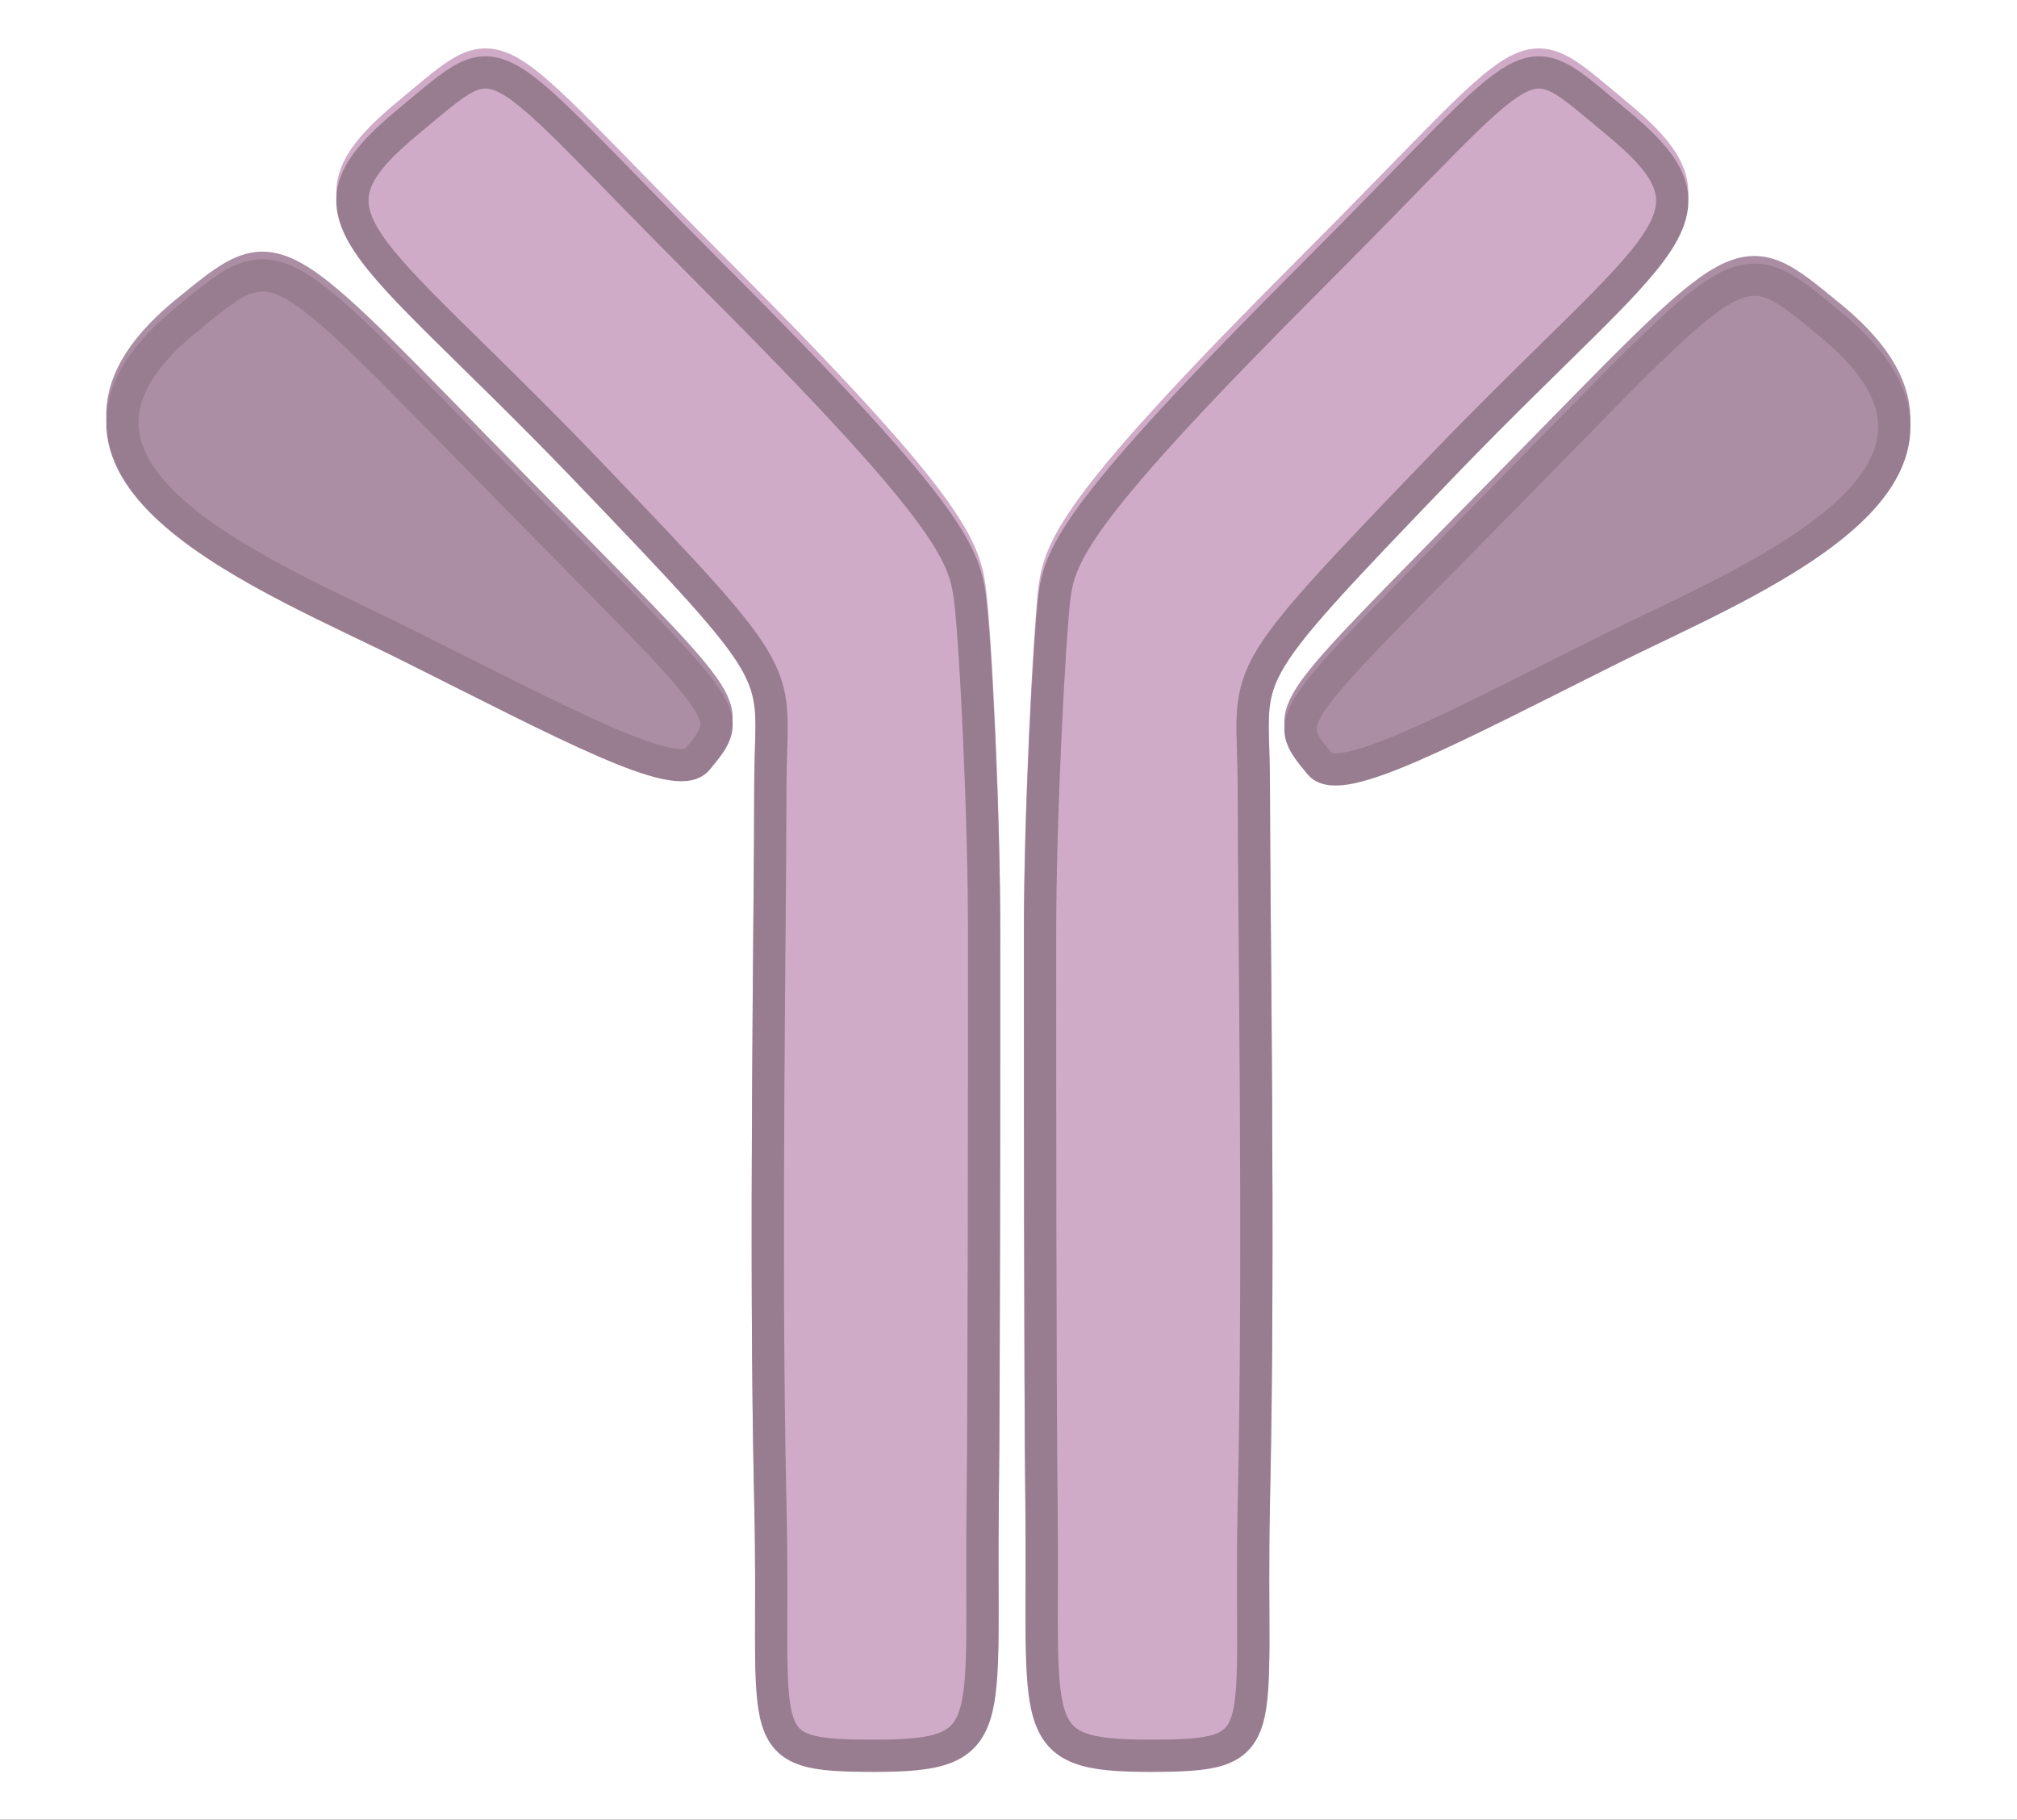 <?xml version="1.0"?><svg xmlns="http://www.w3.org/2000/svg" xmlns:xlink="http://www.w3.org/1999/xlink" viewBox="155.07 160.56 28.12 25.37" preserveAspectRatio="xMidYMid" width="100%" height="100%"><rect x="155.07" y="160.56" width="28.12" height="25.37" fill="#333333" stroke="none"/><clipPath id="15570"><rect x="0.225" y="0.225" width="538.06" height="784.66" /></clipPath><g id="drawing"><rect x="155.07" y="160.56" width="100%" height="100%" fill="rgb(255, 255, 255)" /><g id="page" clip-path="url(#15570)"><g id="Spline"><path d="M160.78 162.13 C162.15 161 161.75 161.04 165.01 164.3 C168.27 167.56 168.51 168.17 168.59 168.77 C168.67 169.38 168.79 171.8 168.79 173.48 C168.79 175.17 168.79 179.74 168.77 181.43 C168.73 184.57 169.03 184.93 167.26 184.93 C165.49 184.93 165.89 184.73 165.81 181.43 C165.73 177.93 165.81 173.23 165.81 171.47 C165.81 169.71 166.21 170.1 163.16 166.92 C160.1 163.74 159.13 163.49 160.78 162.13 Z" stroke="rgb(208, 171, 199)" stroke-width="0.45" fill-rule="evenodd" stroke-linejoin="bevel" fill="rgb(208, 171, 199)" shape-rendering="geometricPrecision" /></g><g id="Spline"><path d="M157.64 164.93 C158.98 163.84 158.81 163.86 162.23 167.34 C165.32 170.49 165.33 170.39 164.79 171.05 C164.5 171.39 162.98 170.57 160.8 169.48 C158.87 168.51 155.07 167.06 157.64 164.93 Z" stroke="rgb(171, 142, 163)" stroke-width="0.45" fill-rule="evenodd" stroke-linejoin="bevel" fill="rgb(171, 142, 163)" shape-rendering="geometricPrecision" /></g><g id="Spline"><path d="M180.61 164.99 C179.28 163.9 179.45 163.92 176.03 167.4 C172.94 170.55 172.93 170.45 173.47 171.11 C173.75 171.45 175.28 170.63 177.46 169.54 C179.39 168.57 183.19 167.12 180.61 164.99 Z" stroke="rgb(171, 142, 163)" stroke-width="0.45" fill-rule="evenodd" stroke-linejoin="bevel" fill="rgb(171, 142, 163)" shape-rendering="geometricPrecision" /></g><g id="Spline"><path d="M177.58 162.13 C176.21 161 176.62 161.04 173.36 164.3 C170.1 167.56 169.85 168.17 169.77 168.77 C169.7 169.38 169.57 171.8 169.57 173.48 C169.57 175.17 169.57 179.74 169.59 181.43 C169.63 184.57 169.33 184.93 171.1 184.93 C172.87 184.93 172.48 184.73 172.55 181.43 C172.63 177.93 172.55 173.23 172.55 171.47 C172.55 169.71 172.15 170.1 175.21 166.92 C178.27 163.74 179.24 163.49 177.58 162.13 Z" stroke="rgb(208, 171, 199)" stroke-width="0.45" fill-rule="evenodd" stroke-linejoin="bevel" fill="rgb(208, 171, 199)" shape-rendering="geometricPrecision" /></g><g id="Spline"><path d="M160.78 162.24 C162.15 161.11 161.75 161.15 165.01 164.41 C168.27 167.67 168.51 168.27 168.59 168.88 C168.67 169.48 168.79 171.9 168.79 173.59 C168.79 175.27 168.79 179.84 168.77 181.53 C168.73 184.67 169.03 185.04 167.26 185.04 C165.49 185.04 165.89 184.84 165.81 181.53 C165.73 178.03 165.81 173.33 165.81 171.57 C165.81 169.81 166.21 170.2 163.16 167.02 C160.1 163.85 159.13 163.6 160.78 162.24 Z" stroke="rgb(152, 125, 145)" stroke-width="0.45" fill-rule="evenodd" stroke-linejoin="bevel" fill="none" shape-rendering="geometricPrecision" /></g><g id="Spline"><path d="M157.64 165.04 C158.98 163.94 158.81 163.97 162.23 167.45 C165.32 170.59 165.33 170.49 164.79 171.15 C164.5 171.49 162.98 170.67 160.8 169.58 C158.87 168.61 155.07 167.17 157.64 165.04 Z" stroke="rgb(152, 125, 145)" stroke-width="0.45" fill-rule="evenodd" stroke-linejoin="bevel" fill="none" shape-rendering="geometricPrecision" /></g><g id="Spline"><path d="M180.61 165.1 C179.28 164 179.45 164.03 176.03 167.51 C172.94 170.65 172.93 170.55 173.47 171.21 C173.75 171.55 175.28 170.73 177.46 169.64 C179.39 168.67 183.19 167.23 180.61 165.1 Z" stroke="rgb(152, 125, 145)" stroke-width="0.45" fill-rule="evenodd" stroke-linejoin="bevel" fill="none" shape-rendering="geometricPrecision" /></g><g id="Spline"><path d="M177.58 162.24 C176.21 161.11 176.62 161.15 173.36 164.41 C170.1 167.67 169.85 168.27 169.77 168.88 C169.7 169.48 169.57 171.9 169.57 173.59 C169.57 175.27 169.57 179.84 169.59 181.53 C169.63 184.67 169.33 185.04 171.1 185.04 C172.87 185.04 172.48 184.84 172.55 181.53 C172.63 178.03 172.55 173.33 172.55 171.57 C172.55 169.81 172.15 170.2 175.21 167.02 C178.27 163.85 179.24 163.6 177.58 162.24 Z" stroke="rgb(152, 125, 145)" stroke-width="0.45" fill-rule="evenodd" stroke-linejoin="bevel" fill="none" shape-rendering="geometricPrecision" /></g></g></g></svg>